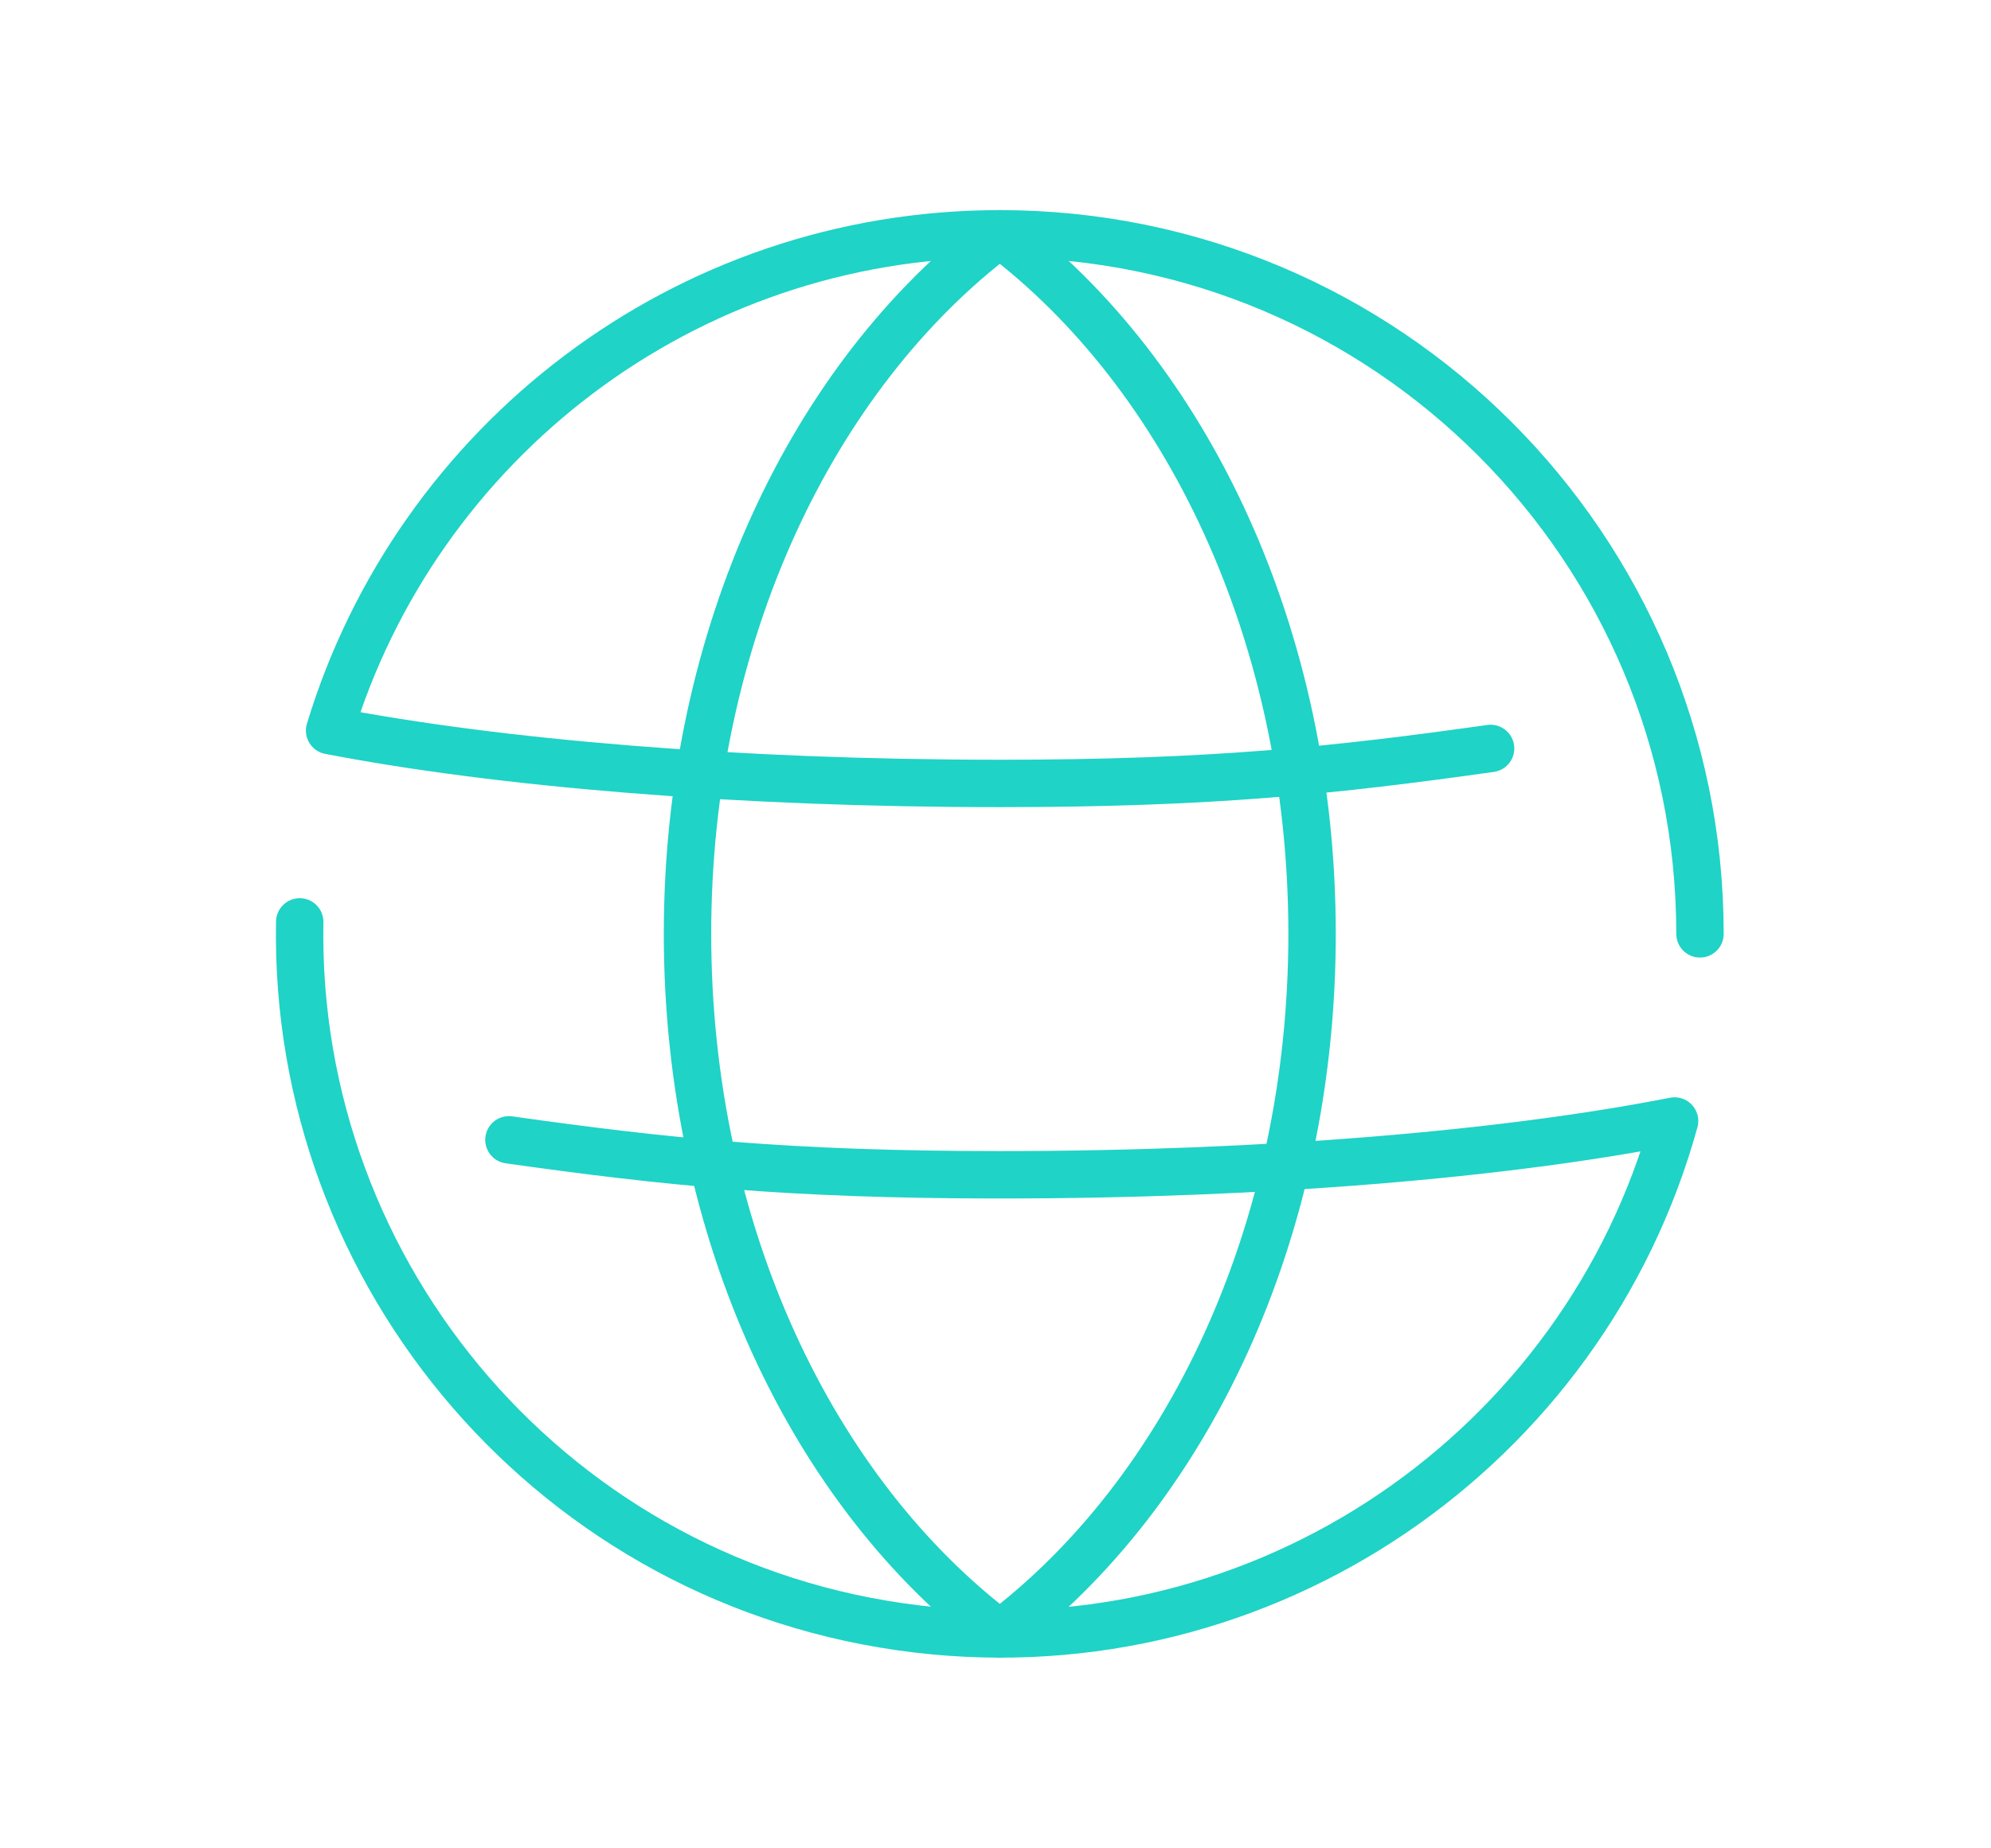<svg height="78" viewBox="0 0 84 78" width="84" xmlns="http://www.w3.org/2000/svg"><g style="fill:none;fill-rule:evenodd;stroke:#1fd3c6;stroke-linecap:round;stroke-linejoin:round;stroke-width:2"><path d="m42.182 9.866c-7.882 5.946-13.176 16.946-13.176 29.542 0 12.595 5.295 23.596 13.176 29.542m0-59.084c7.88 5.946 13.174 16.946 13.174 29.542 0 12.595-5.294 23.596-13.174 29.542"/><path d="m62.888 31.584c-6.568.926-11.78 1.477-20.695 1.477-11.117 0-21.158-.856-28.287-2.23 3.674-12.131 14.944-20.964 28.276-20.964 16.315 0 29.54 13.227 29.54 29.542m-59.077-.505c-.274 14.977 10.84 28.02 26.032 29.837 14.694 1.757 28.154-7.592 31.973-21.435-7.135 1.4-17.262 2.271-28.484 2.27-8.913 0-14.127-.55-20.695-1.475"/></g></svg>